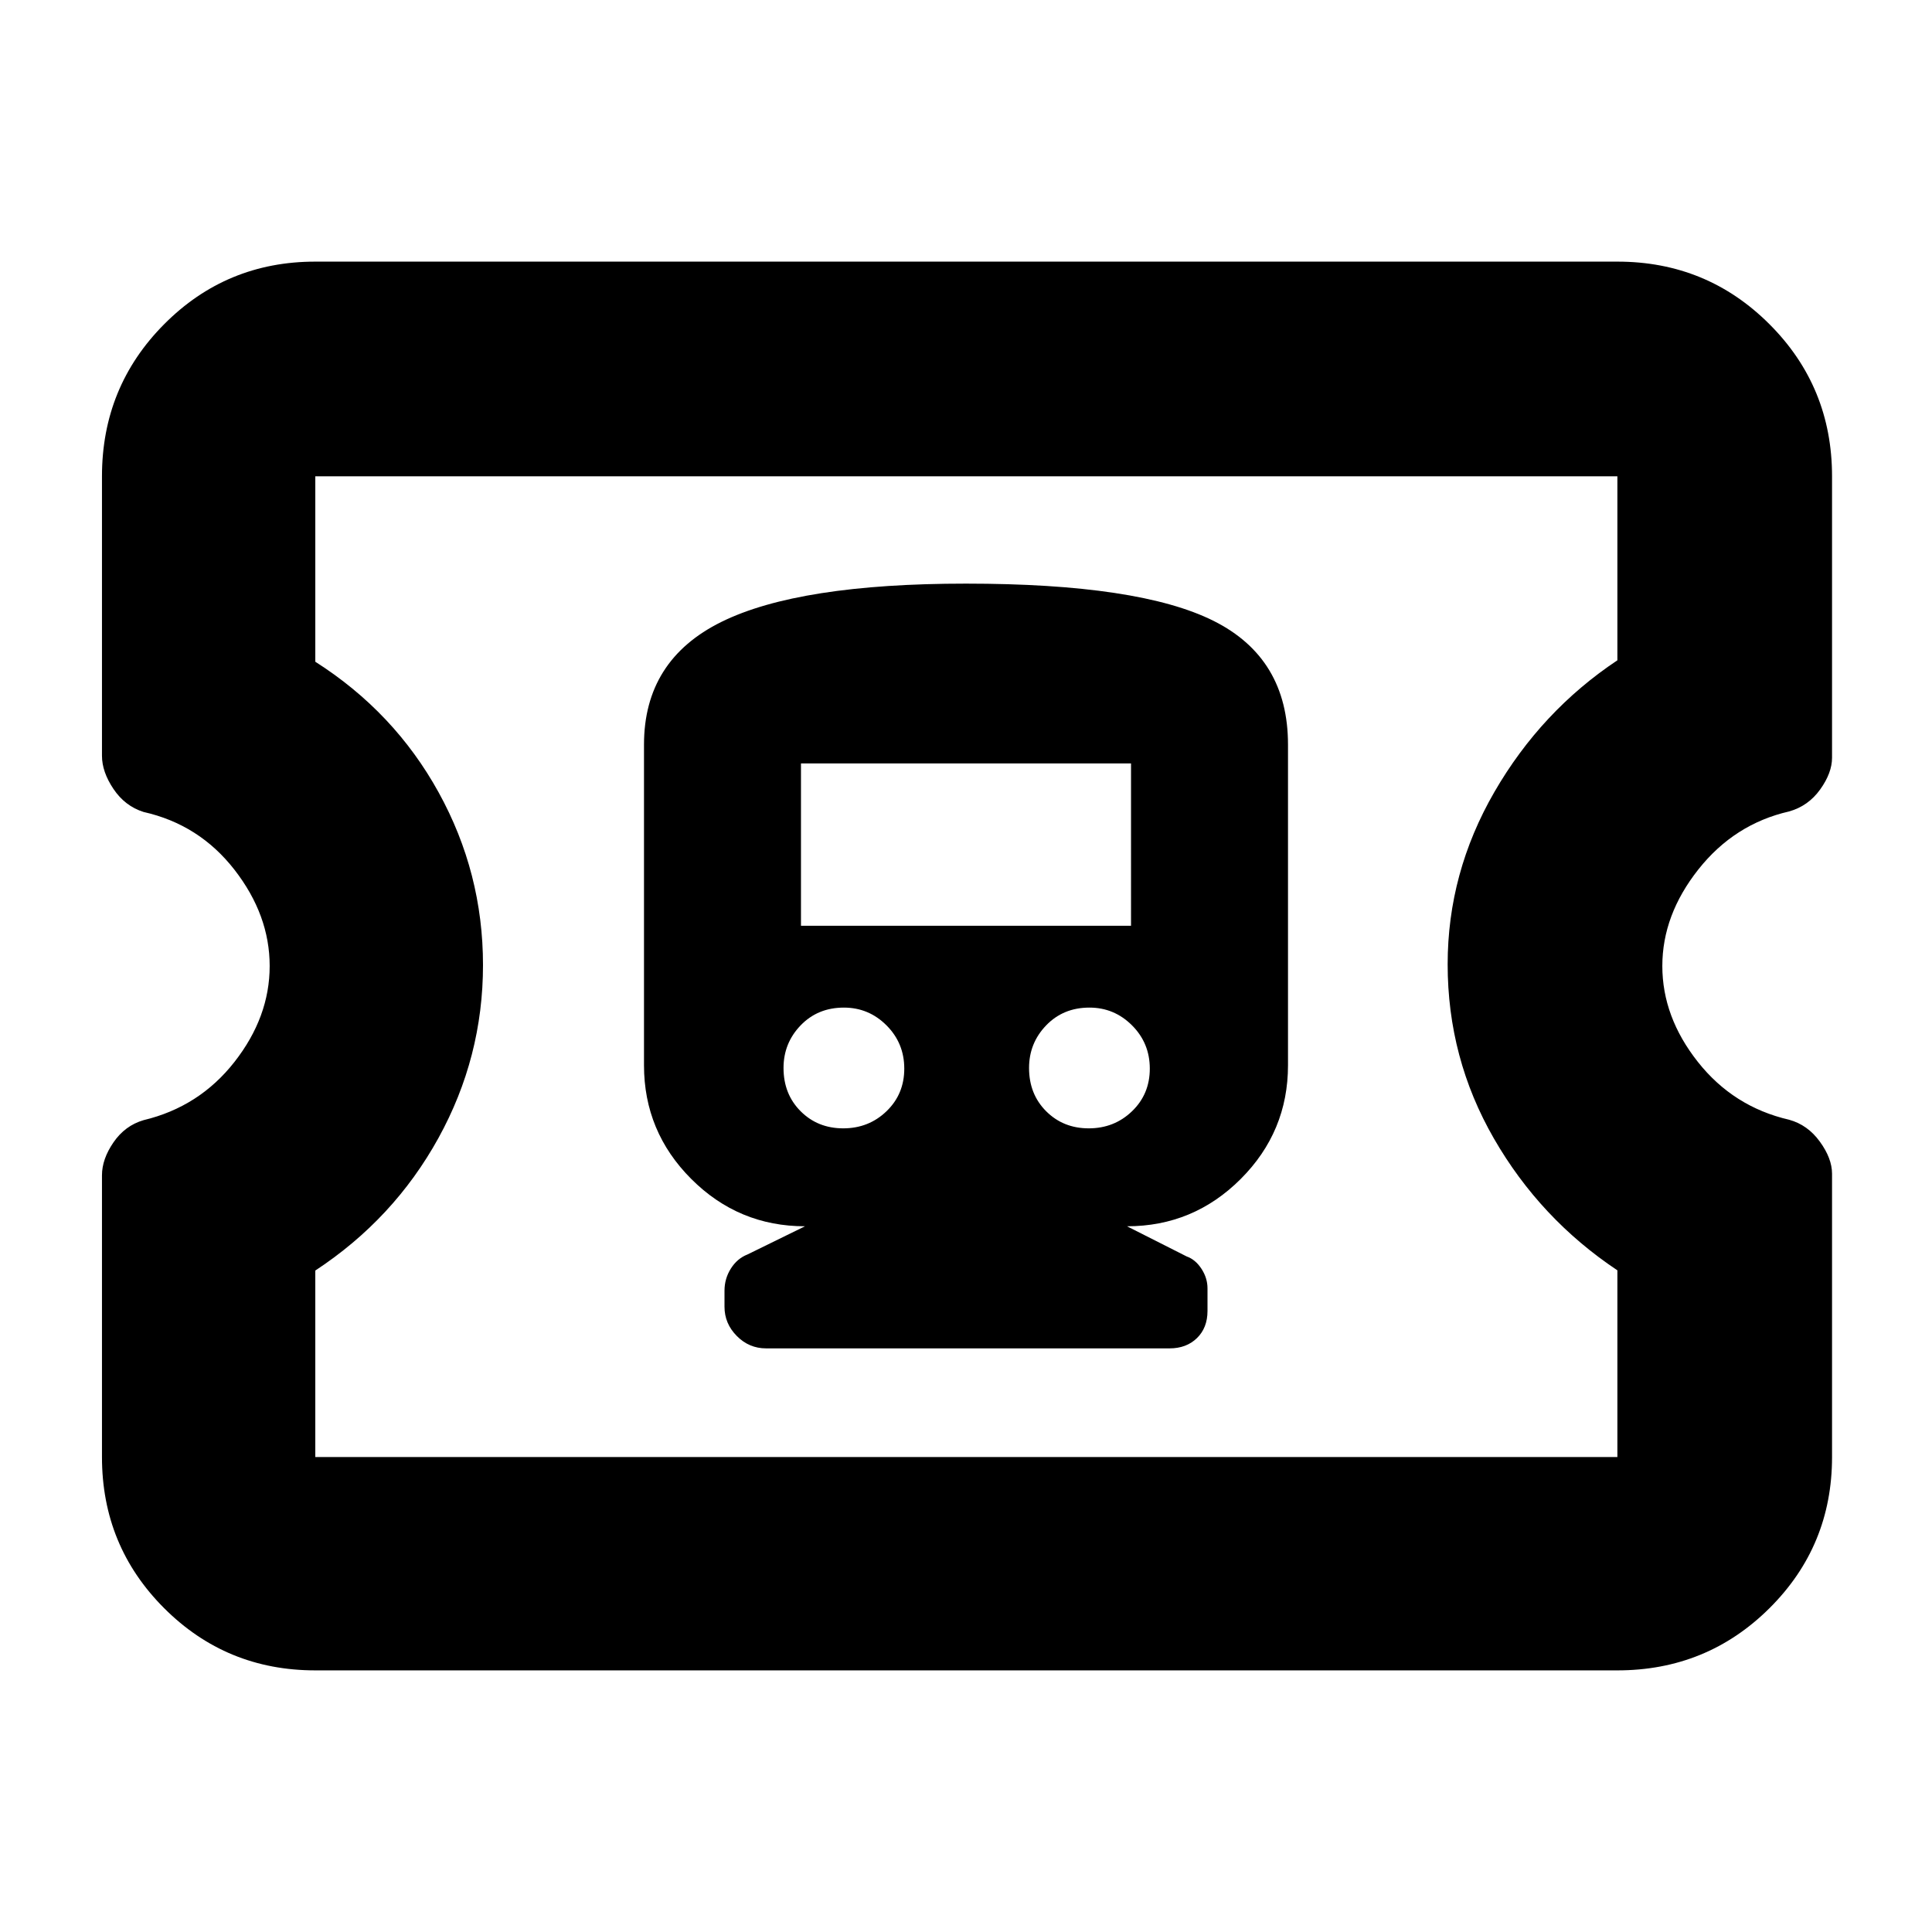 <svg xmlns="http://www.w3.org/2000/svg" height="40" viewBox="0 -960 960 960" width="40"><path d="M156.67-130q-44.2 0-75.1-30.9-30.9-30.9-30.9-75.1v-140q0-8.05 5.72-16.37 5.72-8.33 14.94-11.03Q99-410 116.5-432.33 134-454.67 134-480q0-25.33-17.5-47.83t-45.17-28.71q-9.22-2.91-14.94-11.42-5.72-8.51-5.72-16.52v-138.85q0-44.48 30.9-75.57 30.9-31.1 75.1-31.1h647q44.47 0 75.57 31.1 31.09 31.09 31.09 75.57v139.85q0 7.53-5.9 15.76-5.91 8.24-15.43 10.92-27.23 6.23-45.12 28.85Q826-505.33 826-480q0 25.33 17.67 47.67Q861.33-410 889-403.61q9.23 2.54 15.28 10.89 6.05 8.34 6.05 15.94V-236q0 44.2-31.09 75.1-31.1 30.9-75.57 30.9h-647Zm0-106h647v-92.78q-38.34-25.55-61.34-65.47-23-39.91-23-86.61 0-45.43 23.23-85.62 23.24-40.19 61.11-65.42v-91.43h-647v92.14q39.25 24.99 61.29 64.94Q240-526.29 240-480.48q0 45.81-22.15 85.98-22.16 40.17-61.18 65.83V-236ZM480-480Zm-99.33 190h200.47q8.37 0 13.62-5.11 5.24-5.11 5.24-13.49v-11.24q0-5.11-3-9.71-3-4.6-7.33-6.12l-29.67-15q33 0 56.5-23.5t23.5-56.5V-590q0-43-37-61.5T480-670q-83 0-121.5 19T320-590v159.33q0 33 23.5 56.5t56.5 23.5l-28.57 14q-5.1 2-8.26 7-3.17 5-3.17 11v8q0 8.34 6.1 14.5 6.1 6.17 14.57 6.17ZM419-399.33q-12.67 0-21.17-8.5-8.5-8.5-8.5-21.5 0-12.34 8.5-21.17 8.5-8.83 21.5-8.83 12.34 0 21.17 8.83 8.83 8.83 8.83 21.5t-8.83 21.17q-8.83 8.5-21.5 8.5Zm122 0q-12.67 0-21.17-8.5-8.5-8.5-8.5-21.5 0-12.34 8.5-21.17 8.5-8.83 21.5-8.83 12.34 0 21.17 8.83 8.83 8.83 8.83 21.5t-8.83 21.17q-8.83 8.5-21.5 8.5ZM398-500v-80.67h164V-500H398Z"/></svg>